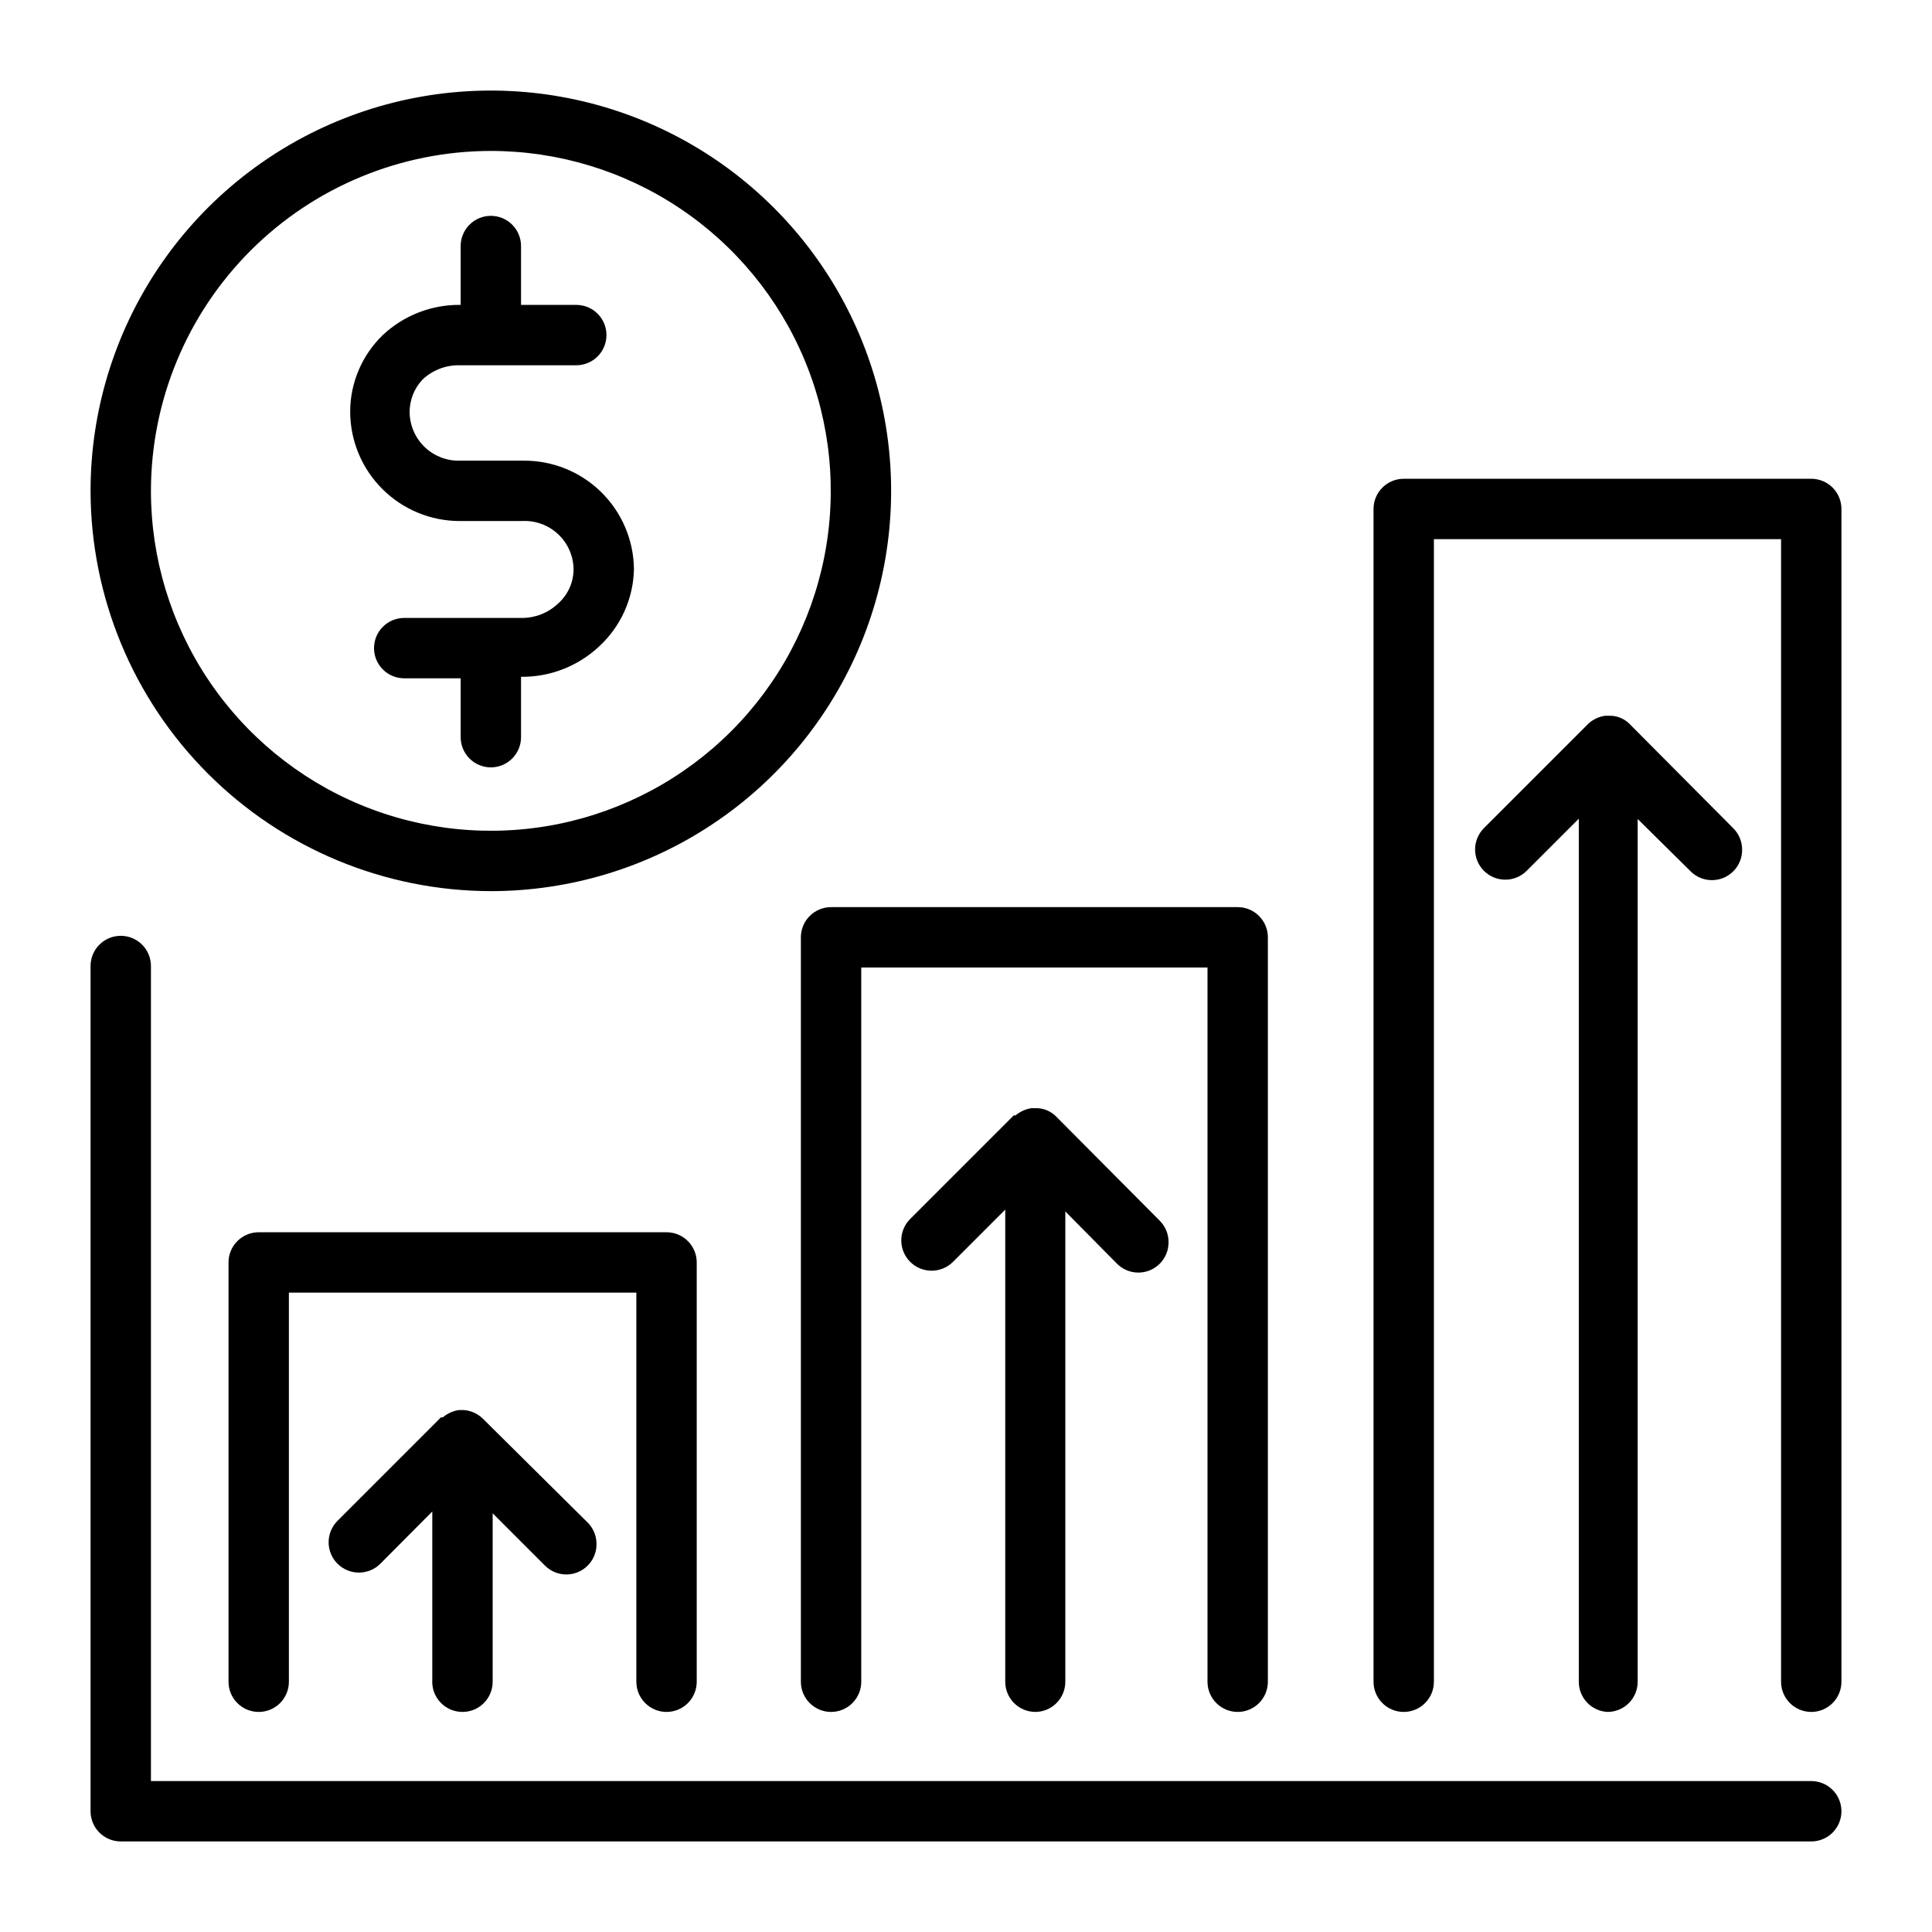 <?xml version="1.0" encoding="UTF-8" standalone="no"?> <svg width="64" height="64" viewBox="0 0 64 64" fill="none" xmlns="http://www.w3.org/2000/svg">
<path d="M60 59H5V32C5 31.735 4.895 31.48 4.707 31.293C4.52 31.105 4.265 31 4 31C3.735 31 3.48 31.105 3.293 31.293C3.105 31.48 3 31.735 3 32V60C3 60.265 3.105 60.52 3.293 60.707C3.48 60.895 3.735 61 4 61H60C60.265 61 60.52 60.895 60.707 60.707C60.895 60.52 61 60.265 61 60C61 59.735 60.895 59.48 60.707 59.293C60.52 59.105 60.265 59 60 59Z" fill="black"/>
<path d="M22.08 56.71C22.345 56.71 22.6 56.605 22.787 56.417C22.975 56.229 23.08 55.975 23.08 55.71V41.82C23.08 41.555 22.975 41.3 22.787 41.113C22.6 40.925 22.345 40.82 22.08 40.82H8.57C8.305 40.82 8.05 40.925 7.863 41.113C7.675 41.3 7.57 41.555 7.57 41.82V55.71C7.57 55.975 7.675 56.229 7.863 56.417C8.05 56.605 8.305 56.71 8.57 56.71C8.835 56.71 9.09 56.605 9.277 56.417C9.465 56.229 9.57 55.975 9.57 55.71V42.82H21.08V55.71C21.08 55.975 21.185 56.229 21.373 56.417C21.561 56.605 21.815 56.71 22.08 56.71Z" fill="black"/>
<path d="M26.53 31.05V55.71C26.53 55.975 26.635 56.229 26.823 56.417C27.011 56.604 27.265 56.71 27.53 56.71C27.795 56.71 28.05 56.604 28.237 56.417C28.425 56.229 28.53 55.975 28.53 55.71V32.05H40V55.71C40 55.975 40.105 56.229 40.293 56.417C40.48 56.604 40.735 56.71 41 56.71C41.265 56.71 41.52 56.604 41.707 56.417C41.895 56.229 42 55.975 42 55.71V31.05C42 30.785 41.895 30.53 41.707 30.343C41.52 30.155 41.265 30.05 41 30.05H27.53C27.265 30.05 27.011 30.155 26.823 30.343C26.635 30.53 26.53 30.785 26.53 31.05Z" fill="black"/>
<path d="M60 15.86H46.5C46.235 15.86 45.98 15.965 45.793 16.153C45.605 16.34 45.5 16.595 45.5 16.86V55.71C45.5 55.975 45.605 56.229 45.793 56.417C45.98 56.605 46.235 56.71 46.5 56.71C46.765 56.71 47.02 56.605 47.207 56.417C47.395 56.229 47.5 55.975 47.5 55.71V17.86H59V55.71C59 55.975 59.105 56.229 59.293 56.417C59.48 56.605 59.735 56.71 60 56.71C60.265 56.71 60.52 56.605 60.707 56.417C60.895 56.229 61 55.975 61 55.71V16.86C61 16.595 60.895 16.34 60.707 16.153C60.52 15.965 60.265 15.86 60 15.86Z" fill="black"/>
<path d="M15.23 17.26H17.29C17.507 17.248 17.724 17.279 17.928 17.353C18.133 17.426 18.32 17.54 18.48 17.688C18.64 17.835 18.768 18.013 18.857 18.211C18.946 18.409 18.995 18.623 19 18.84C19.002 19.059 18.957 19.277 18.867 19.477C18.777 19.677 18.645 19.855 18.48 20C18.158 20.303 17.732 20.471 17.29 20.47H13.39C13.125 20.47 12.87 20.575 12.683 20.763C12.495 20.95 12.39 21.205 12.39 21.47C12.39 21.735 12.495 21.989 12.683 22.177C12.87 22.364 13.125 22.47 13.39 22.47H15.26V24.42C15.26 24.685 15.366 24.939 15.553 25.127C15.741 25.314 15.995 25.42 16.26 25.42C16.525 25.42 16.78 25.314 16.967 25.127C17.155 24.939 17.26 24.685 17.26 24.42V22.42C18.217 22.431 19.141 22.073 19.84 21.42C20.199 21.092 20.487 20.693 20.686 20.25C20.886 19.806 20.993 19.326 21 18.84C20.987 17.881 20.595 16.966 19.909 16.295C19.223 15.624 18.299 15.252 17.34 15.26H15.23C15.017 15.265 14.806 15.229 14.607 15.152C14.408 15.075 14.227 14.961 14.073 14.814C13.919 14.667 13.795 14.492 13.709 14.297C13.622 14.102 13.575 13.893 13.57 13.68C13.561 13.268 13.716 12.868 14 12.57C14.322 12.267 14.748 12.099 15.19 12.1H19.09C19.355 12.1 19.61 11.995 19.797 11.807C19.985 11.62 20.09 11.365 20.09 11.1C20.09 10.835 19.985 10.58 19.797 10.393C19.61 10.205 19.355 10.1 19.09 10.1H17.26V8.15C17.26 7.885 17.155 7.63 16.967 7.443C16.78 7.255 16.525 7.15 16.26 7.15C15.995 7.15 15.741 7.255 15.553 7.443C15.366 7.63 15.26 7.885 15.26 8.15V10.1C14.303 10.086 13.378 10.444 12.68 11.1C12.339 11.429 12.067 11.824 11.882 12.26C11.696 12.696 11.6 13.166 11.6 13.64C11.603 14.601 11.986 15.522 12.667 16.2C13.347 16.879 14.269 17.26 15.23 17.26V17.26Z" fill="black"/>
<path d="M16.26 29.52C18.883 29.52 21.446 28.742 23.627 27.285C25.808 25.828 27.507 23.757 28.511 21.334C29.514 18.911 29.777 16.245 29.265 13.673C28.754 11.101 27.491 8.738 25.636 6.884C23.782 5.029 21.419 3.766 18.847 3.255C16.275 2.743 13.609 3.006 11.186 4.009C8.763 5.013 6.692 6.713 5.235 8.893C3.778 11.074 3 13.637 3 16.26C3.005 19.775 4.404 23.145 6.89 25.63C9.375 28.116 12.745 29.515 16.26 29.52V29.52ZM16.26 5C18.487 5 20.664 5.66 22.516 6.898C24.367 8.135 25.811 9.893 26.663 11.951C27.515 14.008 27.738 16.273 27.304 18.457C26.869 20.641 25.797 22.647 24.222 24.222C22.647 25.797 20.641 26.869 18.457 27.304C16.273 27.738 14.008 27.515 11.951 26.663C9.893 25.811 8.135 24.367 6.898 22.516C5.66 20.664 5 18.487 5 16.26C5.003 13.274 6.19 10.412 8.301 8.301C10.412 6.19 13.274 5.003 16.26 5V5Z" fill="black"/>
<path d="M15.32 56.71C15.585 56.71 15.84 56.605 16.027 56.417C16.215 56.23 16.32 55.975 16.32 55.71V50.13L18.05 51.86C18.143 51.954 18.254 52.028 18.375 52.079C18.497 52.13 18.628 52.156 18.76 52.156C18.892 52.156 19.023 52.13 19.145 52.079C19.267 52.028 19.377 51.954 19.47 51.86C19.563 51.767 19.636 51.656 19.686 51.534C19.736 51.412 19.761 51.282 19.76 51.15C19.761 51.018 19.736 50.888 19.686 50.766C19.636 50.644 19.563 50.533 19.47 50.44L16 47C15.829 46.829 15.601 46.726 15.36 46.71H15.2C15.005 46.739 14.821 46.822 14.67 46.95H14.61L11.18 50.38C10.992 50.568 10.886 50.824 10.886 51.09C10.886 51.356 10.992 51.612 11.18 51.8C11.368 51.988 11.624 52.094 11.89 52.094C12.156 52.094 12.412 51.988 12.6 51.8L14.32 50.07V55.65C14.312 55.786 14.332 55.923 14.378 56.051C14.425 56.179 14.497 56.297 14.591 56.396C14.685 56.495 14.798 56.575 14.923 56.629C15.048 56.682 15.184 56.71 15.32 56.71V56.71Z" fill="black"/>
<path d="M34.29 56.71C34.555 56.71 34.81 56.605 34.997 56.417C35.185 56.23 35.29 55.975 35.29 55.71V40.13L37 41.86C37.093 41.954 37.204 42.028 37.325 42.079C37.447 42.13 37.578 42.156 37.71 42.156C37.842 42.156 37.973 42.13 38.095 42.079C38.217 42.028 38.327 41.954 38.42 41.86C38.513 41.767 38.586 41.656 38.636 41.534C38.686 41.412 38.711 41.282 38.71 41.15C38.711 41.018 38.686 40.888 38.636 40.766C38.586 40.644 38.513 40.533 38.42 40.44L35 37C34.833 36.823 34.603 36.719 34.36 36.71H34.17C33.975 36.739 33.791 36.822 33.64 36.95H33.58L30.15 40.38C29.962 40.568 29.856 40.824 29.856 41.09C29.856 41.356 29.962 41.612 30.15 41.8C30.338 41.988 30.594 42.094 30.86 42.094C31.126 42.094 31.382 41.988 31.57 41.8L33.3 40.07V55.71C33.3 55.974 33.404 56.226 33.589 56.414C33.775 56.601 34.027 56.707 34.29 56.71Z" fill="black"/>
<path d="M53.25 56.71C53.515 56.71 53.77 56.605 53.957 56.417C54.145 56.23 54.25 55.975 54.25 55.71V27.13L56 28.86C56.093 28.954 56.204 29.028 56.325 29.079C56.447 29.13 56.578 29.156 56.71 29.156C56.842 29.156 56.973 29.13 57.095 29.079C57.217 29.028 57.327 28.954 57.42 28.86C57.513 28.767 57.586 28.656 57.636 28.534C57.686 28.412 57.711 28.282 57.71 28.15C57.711 28.018 57.686 27.888 57.636 27.766C57.586 27.644 57.513 27.533 57.42 27.44L54 24C53.833 23.823 53.603 23.719 53.36 23.71H53.17C52.975 23.739 52.791 23.823 52.64 23.95C52.64 23.95 52.64 23.95 52.59 24L49.16 27.43C49.067 27.523 48.993 27.633 48.942 27.754C48.891 27.875 48.865 28.005 48.864 28.136C48.864 28.402 48.968 28.657 49.155 28.845C49.342 29.033 49.596 29.14 49.861 29.14C50.127 29.142 50.382 29.037 50.57 28.85L52.3 27.12V55.71C52.3 55.967 52.398 56.214 52.575 56.4C52.752 56.586 52.994 56.697 53.25 56.71Z" fill="black"/>
</svg>
